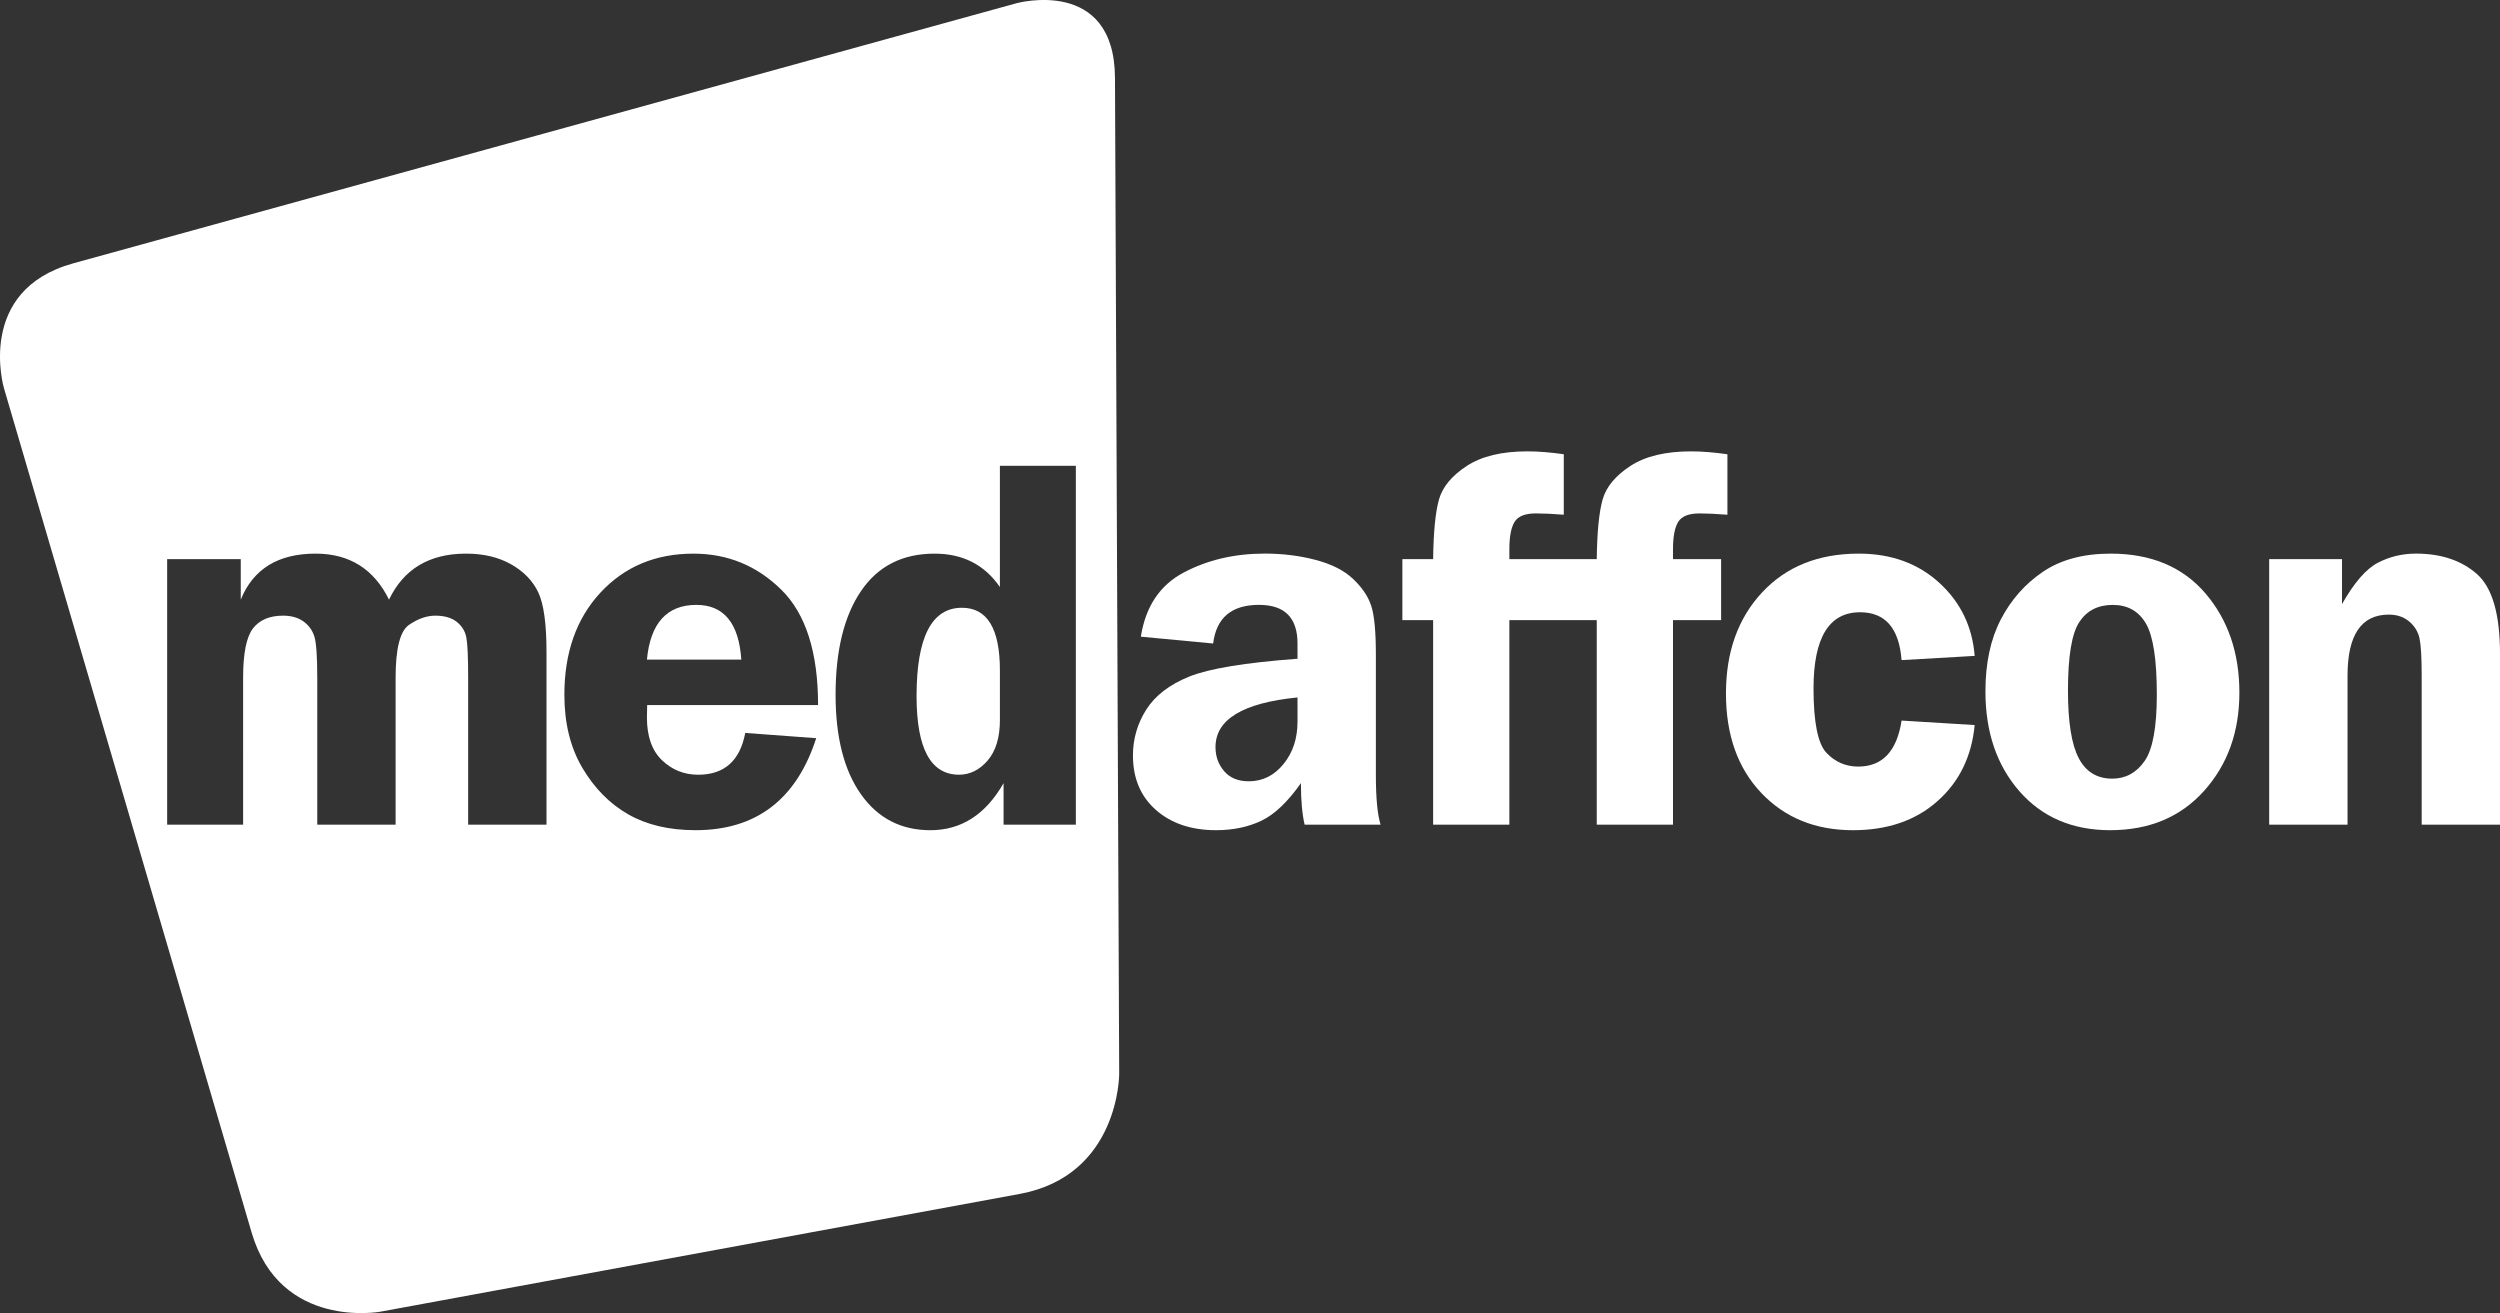 <?xml version="1.0" encoding="utf-8"?>
<!-- Generator: Adobe Illustrator 15.1.0, SVG Export Plug-In . SVG Version: 6.00 Build 0)  -->
<svg version="1.2" baseProfile="tiny" id="Layer_1" xmlns="http://www.w3.org/2000/svg" xmlns:xlink="http://www.w3.org/1999/xlink"
	 x="0px" y="0px" width="171.994px" height="90.337px" viewBox="0 0 171.994 90.337" xml:space="preserve">
<rect x="0" y="0" width="171.994" height="90.337" fill="#333333" stroke="none"/>
<g>
	<path fill="none" d="M145.355,41.615c-1.022,0-1.791,0.395-2.308,1.185c-0.518,0.789-0.776,2.36-0.776,4.711
		c0,2.158,0.246,3.708,0.74,4.647c0.491,0.941,1.262,1.411,2.308,1.411c0.913,0,1.653-0.4,2.218-1.203
		c0.565-0.802,0.848-2.33,0.848-4.585c0-2.398-0.249-4.027-0.748-4.883S146.377,41.615,145.355,41.615z"/>
	<path fill="none" d="M83.623,51.399c0,0.64,0.198,1.191,0.595,1.655s0.962,0.696,1.694,0.696c0.95,0,1.747-0.395,2.39-1.186
		c0.644-0.788,0.964-1.763,0.964-2.92v-1.664C85.504,48.355,83.623,49.495,83.623,51.399z"/>
	<path fill="#FFFFFF" d="M26.164,90.242l43.98-8.101c6.884-1.268,6.854-8.268,6.854-8.268l-0.29-68.51
		c-0.03-7-6.778-5.14-6.778-5.14L5.045,18.115c-6.748,1.861-4.777,8.577-4.777,8.577L17.31,84.793
		C19.28,91.51,26.164,90.242,26.164,90.242z M59.234,40.666c1.165-1.718,2.853-2.577,5.063-2.577c1.945,0,3.442,0.765,4.493,2.297
		v-8.338h5.226v24.688h-4.973v-2.857c-1.232,2.159-2.911,3.237-5.036,3.237c-2.017,0-3.608-0.823-4.773-2.468
		C58.068,53,57.486,50.718,57.486,47.8C57.486,44.762,58.069,42.383,59.234,40.666z M41.314,40.766
		c1.658-1.785,3.789-2.677,6.394-2.677c2.35,0,4.368,0.829,6.049,2.486c1.682,1.659,2.524,4.302,2.524,7.931H44.524
		c-0.011,0.326-0.017,0.609-0.017,0.851c0,1.303,0.346,2.285,1.039,2.947c0.694,0.664,1.522,0.995,2.487,0.995
		c1.796,0,2.876-0.958,3.238-2.875l4.883,0.361c-1.363,4.22-4.13,6.33-8.302,6.33c-1.82,0-3.367-0.365-4.639-1.095
		s-2.321-1.793-3.147-3.191c-0.825-1.399-1.239-3.075-1.239-5.028C38.828,44.895,39.656,42.549,41.314,40.766z M16.726,56.735H11.5
		V38.467h5.064v2.786c0.857-2.11,2.572-3.165,5.145-3.165c2.331,0,4.015,1.055,5.054,3.165c1.013-2.11,2.78-3.165,5.3-3.165
		c1.206,0,2.243,0.247,3.111,0.741c0.868,0.495,1.489,1.14,1.863,1.936c0.374,0.795,0.561,2.164,0.561,4.105v11.864h-5.39v-10.11
		c0-1.422-0.042-2.348-0.126-2.776c-0.085-0.428-0.305-0.784-0.66-1.067c-0.356-0.283-0.847-0.425-1.474-0.425
		c-0.591,0-1.194,0.211-1.809,0.633c-0.615,0.422-0.922,1.634-0.922,3.635v10.11h-5.39v-10.11c0-1.458-0.066-2.402-0.199-2.83
		c-0.133-0.428-0.383-0.775-0.75-1.04c-0.368-0.265-0.836-0.398-1.402-0.398c-0.929,0-1.619,0.292-2.071,0.877
		c-0.452,0.585-0.679,1.716-0.679,3.391V56.735z"/>
	<path fill="#FFFFFF" d="M47.907,41.615c-2.026,0-3.16,1.255-3.4,3.762H51C50.831,42.87,49.799,41.615,47.907,41.615z"/>
	<path fill="#FFFFFF" d="M65.979,53.298c0.749,0,1.406-0.325,1.968-0.976c0.562-0.651,0.844-1.58,0.844-2.786v-3.418
		c0-2.87-0.871-4.305-2.613-4.305c-2.08,0-3.121,2.026-3.121,6.078C63.057,51.496,64.03,53.298,65.979,53.298z"/>
	<path fill="none" d="M19.476,42.356c0.566,0,1.034,0.133,1.402,0.398c0.367,0.265,0.617,0.612,0.75,1.04
		c0.133,0.428,0.199,1.372,0.199,2.83v10.11h5.39v-10.11c0-2.001,0.307-3.213,0.922-3.635c0.615-0.422,1.218-0.633,1.809-0.633
		c0.627,0,1.118,0.142,1.474,0.425c0.355,0.283,0.575,0.639,0.66,1.067c0.084,0.428,0.126,1.354,0.126,2.776v10.11h5.39V44.871
		c0-1.941-0.187-3.31-0.561-4.105c-0.374-0.796-0.995-1.441-1.863-1.936c-0.868-0.494-1.905-0.741-3.111-0.741
		c-2.52,0-4.287,1.055-5.3,3.165c-1.039-2.11-2.723-3.165-5.054-3.165c-2.573,0-4.288,1.055-5.145,3.165v-2.786H11.5v18.268h5.226
		v-10.11c0-1.675,0.227-2.806,0.679-3.391C17.856,42.648,18.546,42.356,19.476,42.356z"/>
	<path fill="none" d="M64.007,57.115c2.125,0,3.804-1.078,5.036-3.237v2.857h4.973V32.047h-5.226v8.338
		c-1.051-1.532-2.548-2.297-4.493-2.297c-2.21,0-3.898,0.859-5.063,2.577c-1.165,1.718-1.748,4.096-1.748,7.135
		c0,2.918,0.582,5.199,1.748,6.847C60.399,56.292,61.99,57.115,64.007,57.115z M66.177,41.813c1.742,0,2.613,1.435,2.613,4.305
		v3.418c0,1.206-0.282,2.135-0.844,2.786c-0.562,0.65-1.219,0.976-1.968,0.976c-1.948,0-2.922-1.803-2.922-5.407
		C63.057,43.839,64.097,41.813,66.177,41.813z"/>
	<path fill="none" d="M43.213,56.02c1.272,0.729,2.819,1.095,4.639,1.095c4.172,0,6.939-2.11,8.302-6.33l-4.883-0.361
		c-0.362,1.917-1.442,2.875-3.238,2.875c-0.965,0-1.793-0.331-2.487-0.995c-0.693-0.662-1.039-1.645-1.039-2.947
		c0-0.241,0.006-0.524,0.017-0.851h11.757c0-3.629-0.842-6.272-2.524-7.931c-1.681-1.657-3.699-2.486-6.049-2.486
		c-2.605,0-4.736,0.892-6.394,2.677c-1.658,1.784-2.487,4.129-2.487,7.035c0,1.953,0.414,3.629,1.239,5.028
		C40.893,54.227,41.941,55.291,43.213,56.02z M47.907,41.615c1.892,0,2.923,1.255,3.092,3.762h-6.492
		C44.748,42.87,45.881,41.615,47.907,41.615z"/>
	<path fill="#FFFFFF" d="M81.827,46.543c-1.361,0.549-2.348,1.305-2.962,2.269c-0.614,0.967-0.921,2.021-0.921,3.166
		c0,1.567,0.527,2.815,1.58,3.744c1.054,0.929,2.435,1.393,4.144,1.393c1.156,0,2.188-0.214,3.097-0.643
		c0.909-0.428,1.821-1.293,2.736-2.595c0,1.182,0.085,2.134,0.254,2.857h5.226c-0.216-0.688-0.324-1.826-0.324-3.419v-8.283
		c0-1.604-0.109-2.728-0.326-3.373c-0.217-0.645-0.633-1.257-1.248-1.836c-0.615-0.579-1.471-1.013-2.568-1.302
		c-1.097-0.29-2.267-0.435-3.509-0.435c-2.073,0-3.93,0.435-5.57,1.303c-1.64,0.868-2.623,2.339-2.948,4.413l4.974,0.47
		c0.216-1.772,1.267-2.659,3.155-2.659c1.767,0,2.649,0.887,2.649,2.659v1.049C85.667,45.587,83.187,45.996,81.827,46.543z
		 M89.266,49.645c0,1.157-0.32,2.132-0.964,2.92c-0.643,0.791-1.439,1.186-2.39,1.186c-0.732,0-1.297-0.232-1.694-0.696
		s-0.595-1.016-0.595-1.655c0-1.904,1.881-3.044,5.643-3.418V49.645z"/>
	<path fill="#FFFFFF" d="M127.967,42.122c1.735,0,2.688,1.097,2.856,3.292l5.029-0.29c-0.157-2.013-0.968-3.689-2.433-5.028
		c-1.465-1.338-3.313-2.008-5.543-2.008c-2.774,0-4.99,0.89-6.647,2.668c-1.658,1.779-2.487,4.096-2.487,6.954
		c0,2.858,0.812,5.14,2.433,6.846c1.622,1.707,3.724,2.56,6.303,2.56c2.376,0,4.315-0.666,5.815-1.998
		c1.502-1.332,2.354-3.078,2.56-5.236l-5.029-0.308c-0.324,2.11-1.319,3.165-2.982,3.165c-0.857,0-1.583-0.313-2.181-0.94
		c-0.597-0.627-0.895-2.104-0.895-4.431C124.766,43.871,125.833,42.122,127.967,42.122z"/>
	<path fill="#FFFFFF" d="M145.21,38.088c-1.879,0-3.433,0.416-4.66,1.248c-1.229,0.832-2.196,1.926-2.9,3.283
		c-0.705,1.356-1.057,3.004-1.057,4.946c0,2.798,0.779,5.089,2.34,6.873c1.56,1.784,3.641,2.677,6.242,2.677
		c2.686,0,4.839-0.9,6.459-2.704c1.619-1.803,2.43-4.054,2.43-6.755c0-2.737-0.779-5.016-2.339-6.837
		C150.163,38.999,147.993,38.088,145.21,38.088z M147.537,52.367c-0.564,0.803-1.305,1.203-2.218,1.203
		c-1.046,0-1.816-0.47-2.308-1.411c-0.494-0.939-0.74-2.489-0.74-4.647c0-2.351,0.259-3.922,0.776-4.711
		c0.517-0.79,1.285-1.185,2.308-1.185c1.021,0,1.782,0.428,2.281,1.284s0.748,2.484,0.748,4.883
		C148.385,50.037,148.103,51.565,147.537,52.367z"/>
	<path fill="#FFFFFF" d="M166.207,38.087c-0.941,0-1.814,0.211-2.622,0.633c-0.808,0.423-1.628,1.369-2.46,2.84v-3.093h-5.01v18.267
		h5.39V46.48c0-2.797,0.946-4.196,2.839-4.196c0.567,0,1.037,0.161,1.411,0.48s0.608,0.708,0.705,1.166
		c0.096,0.459,0.146,1.309,0.146,2.55v10.255h5.389V44.997c0-2.737-0.53-4.572-1.591-5.507
		C169.341,38.555,167.943,38.087,166.207,38.087z"/>
	<path fill="#FFFFFF" d="M104.202,35.899c0.241-0.386,0.73-0.578,1.465-0.578c0.507,0,1.146,0.029,1.917,0.09v-4.16
		c-0.939-0.133-1.771-0.199-2.495-0.199c-1.762,0-3.153,0.334-4.179,1.004c-1.023,0.669-1.661,1.434-1.908,2.297
		c-0.246,0.862-0.383,2.233-0.405,4.114H96.48v4.196h2.116v14.071h5.244V42.664h3.221h0.089h2.703v14.071h5.245V42.664h3.31v-4.196
		h-3.31v-0.687c0-0.869,0.12-1.495,0.361-1.881c0.241-0.386,0.729-0.578,1.466-0.578c0.506,0,1.145,0.029,1.917,0.09v-4.16
		c-0.941-0.133-1.773-0.199-2.496-0.199c-1.761,0-3.153,0.334-4.179,1.004c-1.024,0.669-1.66,1.434-1.907,2.297
		c-0.247,0.862-0.384,2.233-0.407,4.114h-2.703h-0.106h-3.203v-0.687C103.841,36.912,103.961,36.286,104.202,35.899z"/>
</g>
</svg>
